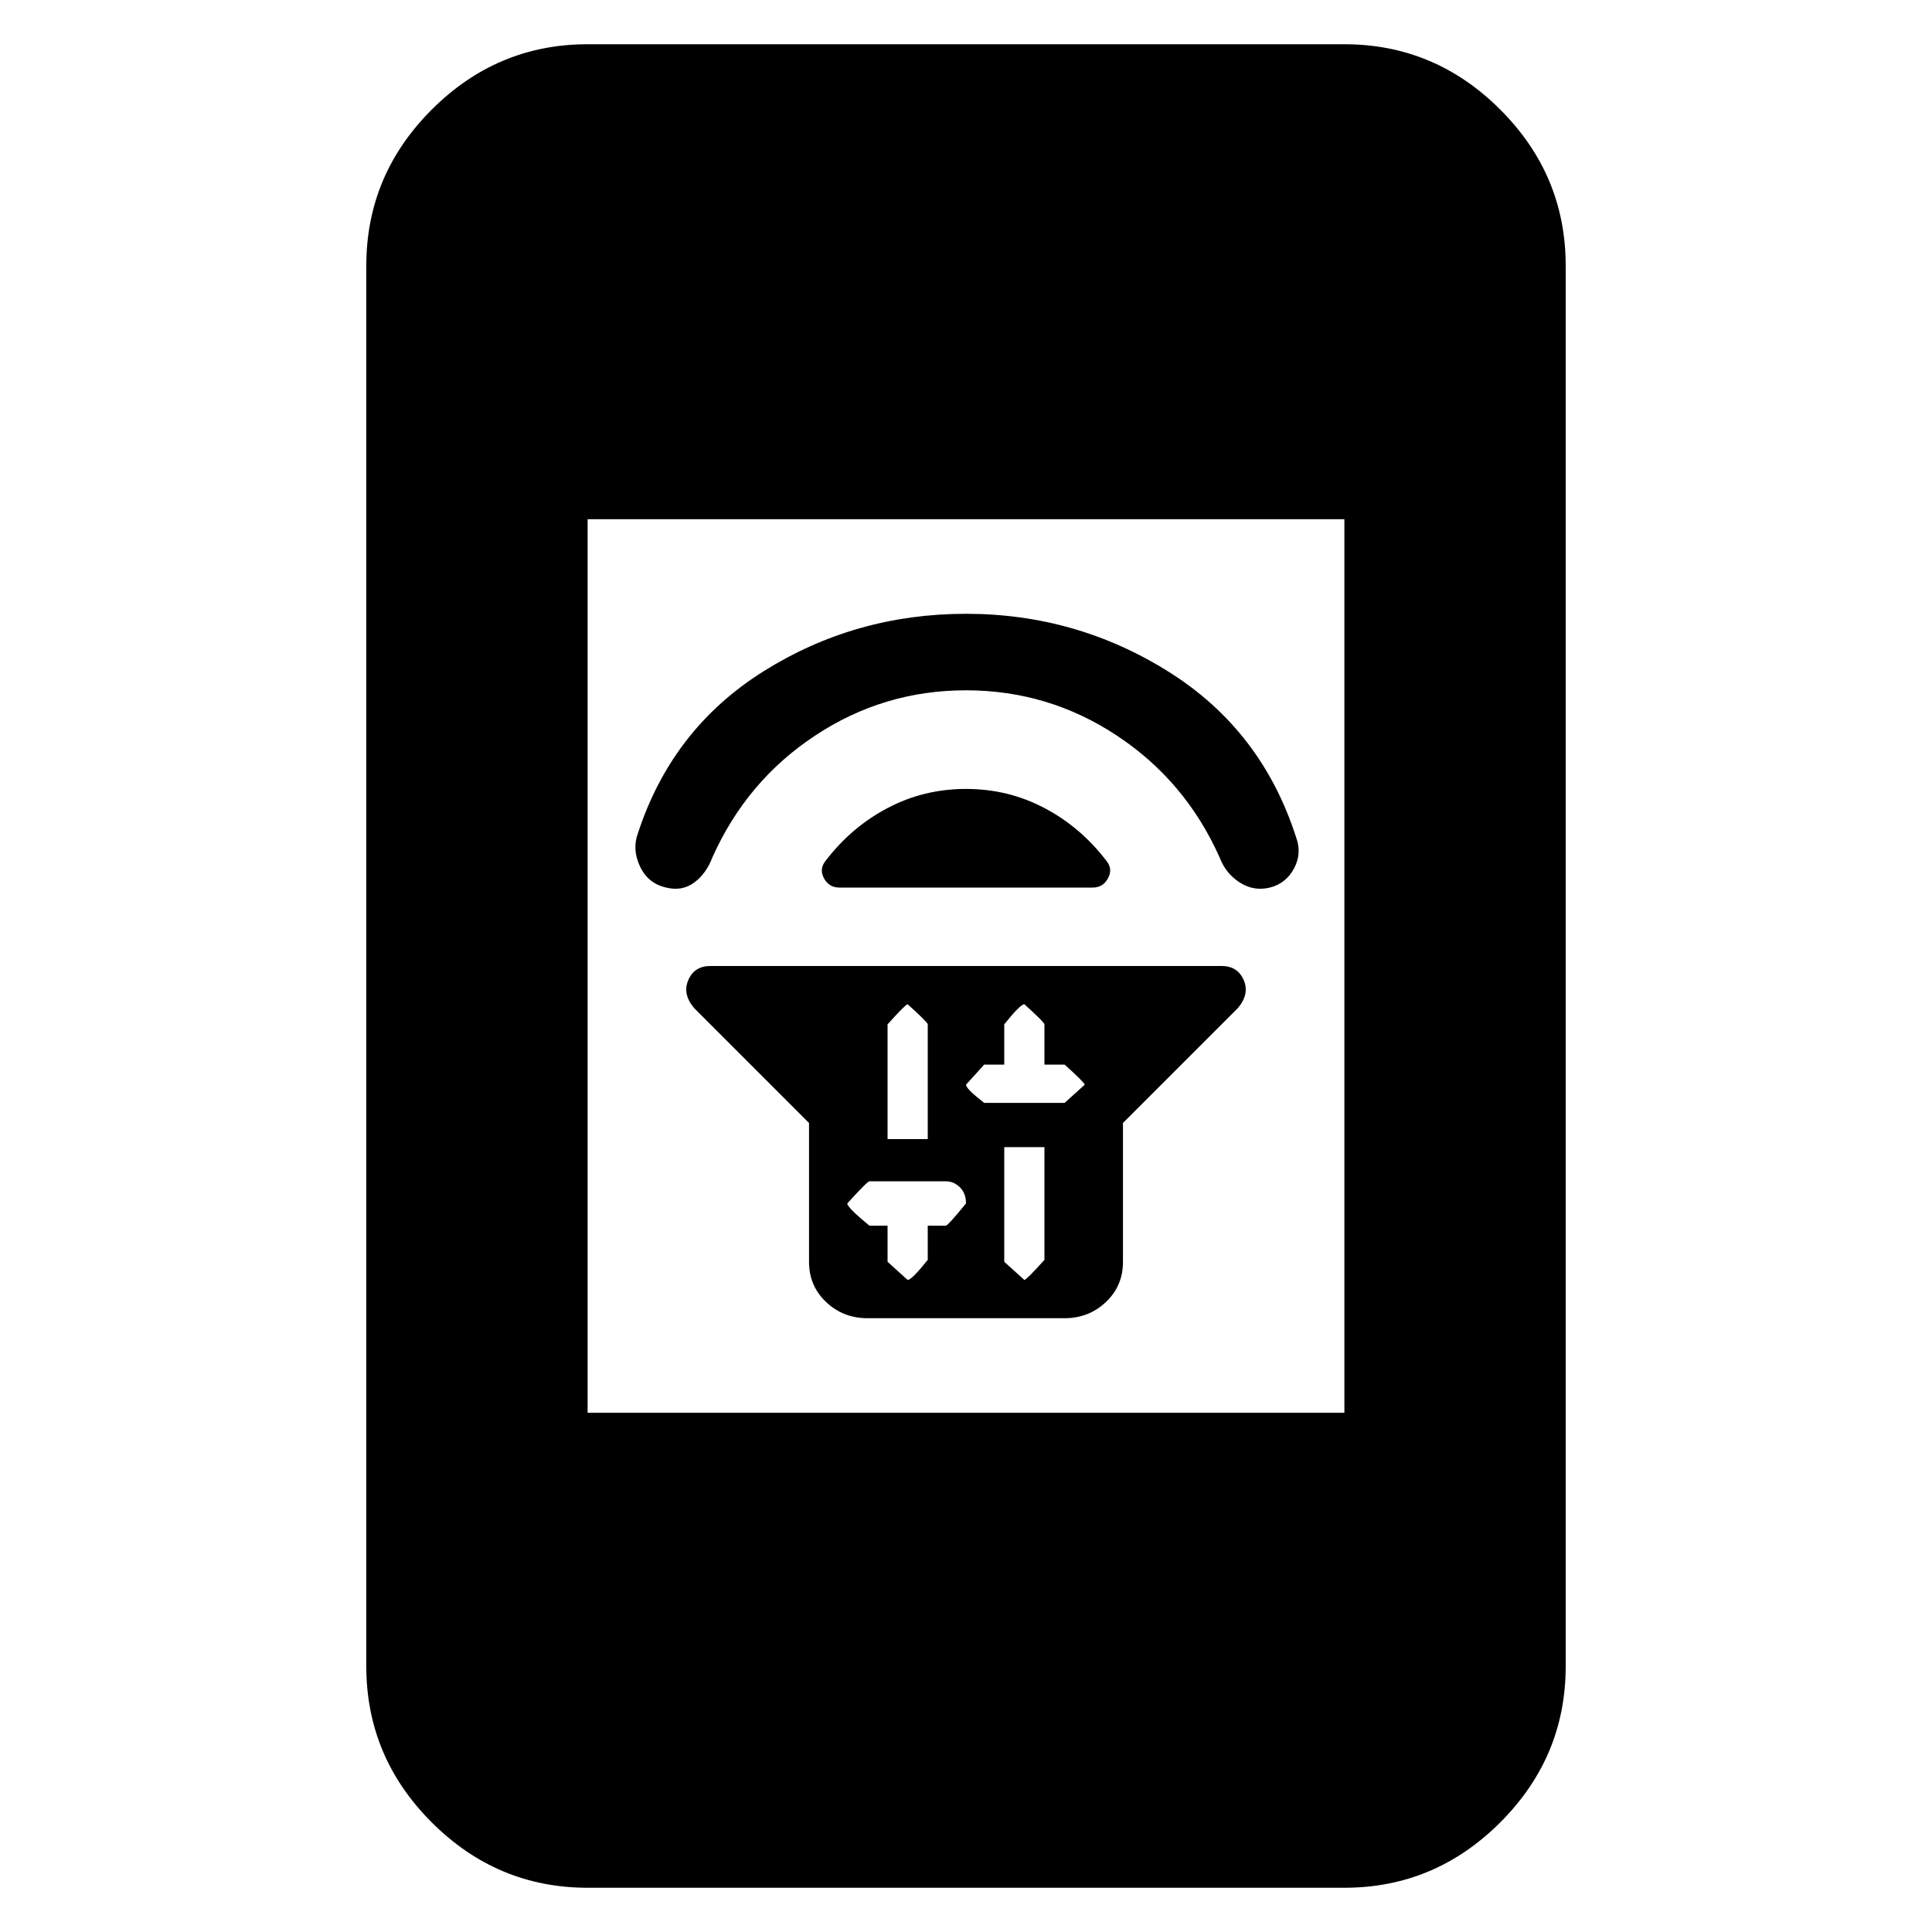 <svg xmlns="http://www.w3.org/2000/svg" height="20" width="20"><path d="M8.375 11.625 7.188 10.438Q7.062 10.292 7.125 10.146Q7.188 10 7.354 10H12.646Q12.812 10 12.875 10.146Q12.938 10.292 12.812 10.438L11.625 11.625V13.062Q11.625 13.312 11.448 13.479Q11.271 13.646 11.021 13.646H8.979Q8.729 13.646 8.552 13.479Q8.375 13.312 8.375 13.062ZM10.396 11.875V13.062Q10.396 13.062 10.604 13.25Q10.625 13.25 10.812 13.042V11.875ZM10.604 10.396Q10.562 10.396 10.396 10.604V11.021H10.188Q10.188 11.021 10 11.229Q10 11.271 10.188 11.417H11.021Q11.021 11.417 11.229 11.229Q11.229 11.208 11.021 11.021H10.812V10.604Q10.812 10.583 10.604 10.396ZM9.396 10.396Q9.375 10.396 9.188 10.604V11.792H9.604V10.604Q9.604 10.583 9.396 10.396ZM9 12.229Q8.979 12.229 8.771 12.458Q8.771 12.5 9 12.688H9.188V13.062Q9.188 13.062 9.396 13.25Q9.438 13.25 9.604 13.042V12.688H9.792Q9.812 12.688 10 12.458Q10 12.354 9.938 12.292Q9.875 12.229 9.792 12.229ZM8.542 8.917Q8.812 8.562 9.188 8.365Q9.562 8.167 10 8.167Q10.438 8.167 10.812 8.365Q11.188 8.562 11.458 8.917Q11.521 9 11.469 9.094Q11.417 9.188 11.312 9.188H8.688Q8.583 9.188 8.531 9.094Q8.479 9 8.542 8.917ZM10 6.354Q11.146 6.354 12.104 6.958Q13.062 7.562 13.417 8.667Q13.479 8.833 13.396 8.99Q13.312 9.146 13.146 9.188Q12.979 9.229 12.833 9.135Q12.688 9.042 12.625 8.875Q12.271 8.083 11.562 7.615Q10.854 7.146 10 7.146Q9.146 7.146 8.438 7.615Q7.729 8.083 7.375 8.875Q7.312 9.042 7.188 9.135Q7.062 9.229 6.896 9.188Q6.708 9.146 6.625 8.969Q6.542 8.792 6.604 8.625Q6.958 7.542 7.906 6.948Q8.854 6.354 10 6.354ZM6.083 19.542Q5.146 19.542 4.469 18.865Q3.792 18.188 3.792 17.25V2.75Q3.792 1.812 4.469 1.135Q5.146 0.458 6.083 0.458H13.917Q14.854 0.458 15.531 1.135Q16.208 1.812 16.208 2.75V17.25Q16.208 18.188 15.531 18.865Q14.854 19.542 13.917 19.542ZM6.083 14.625H13.917V5.375H6.083Z"/></svg>